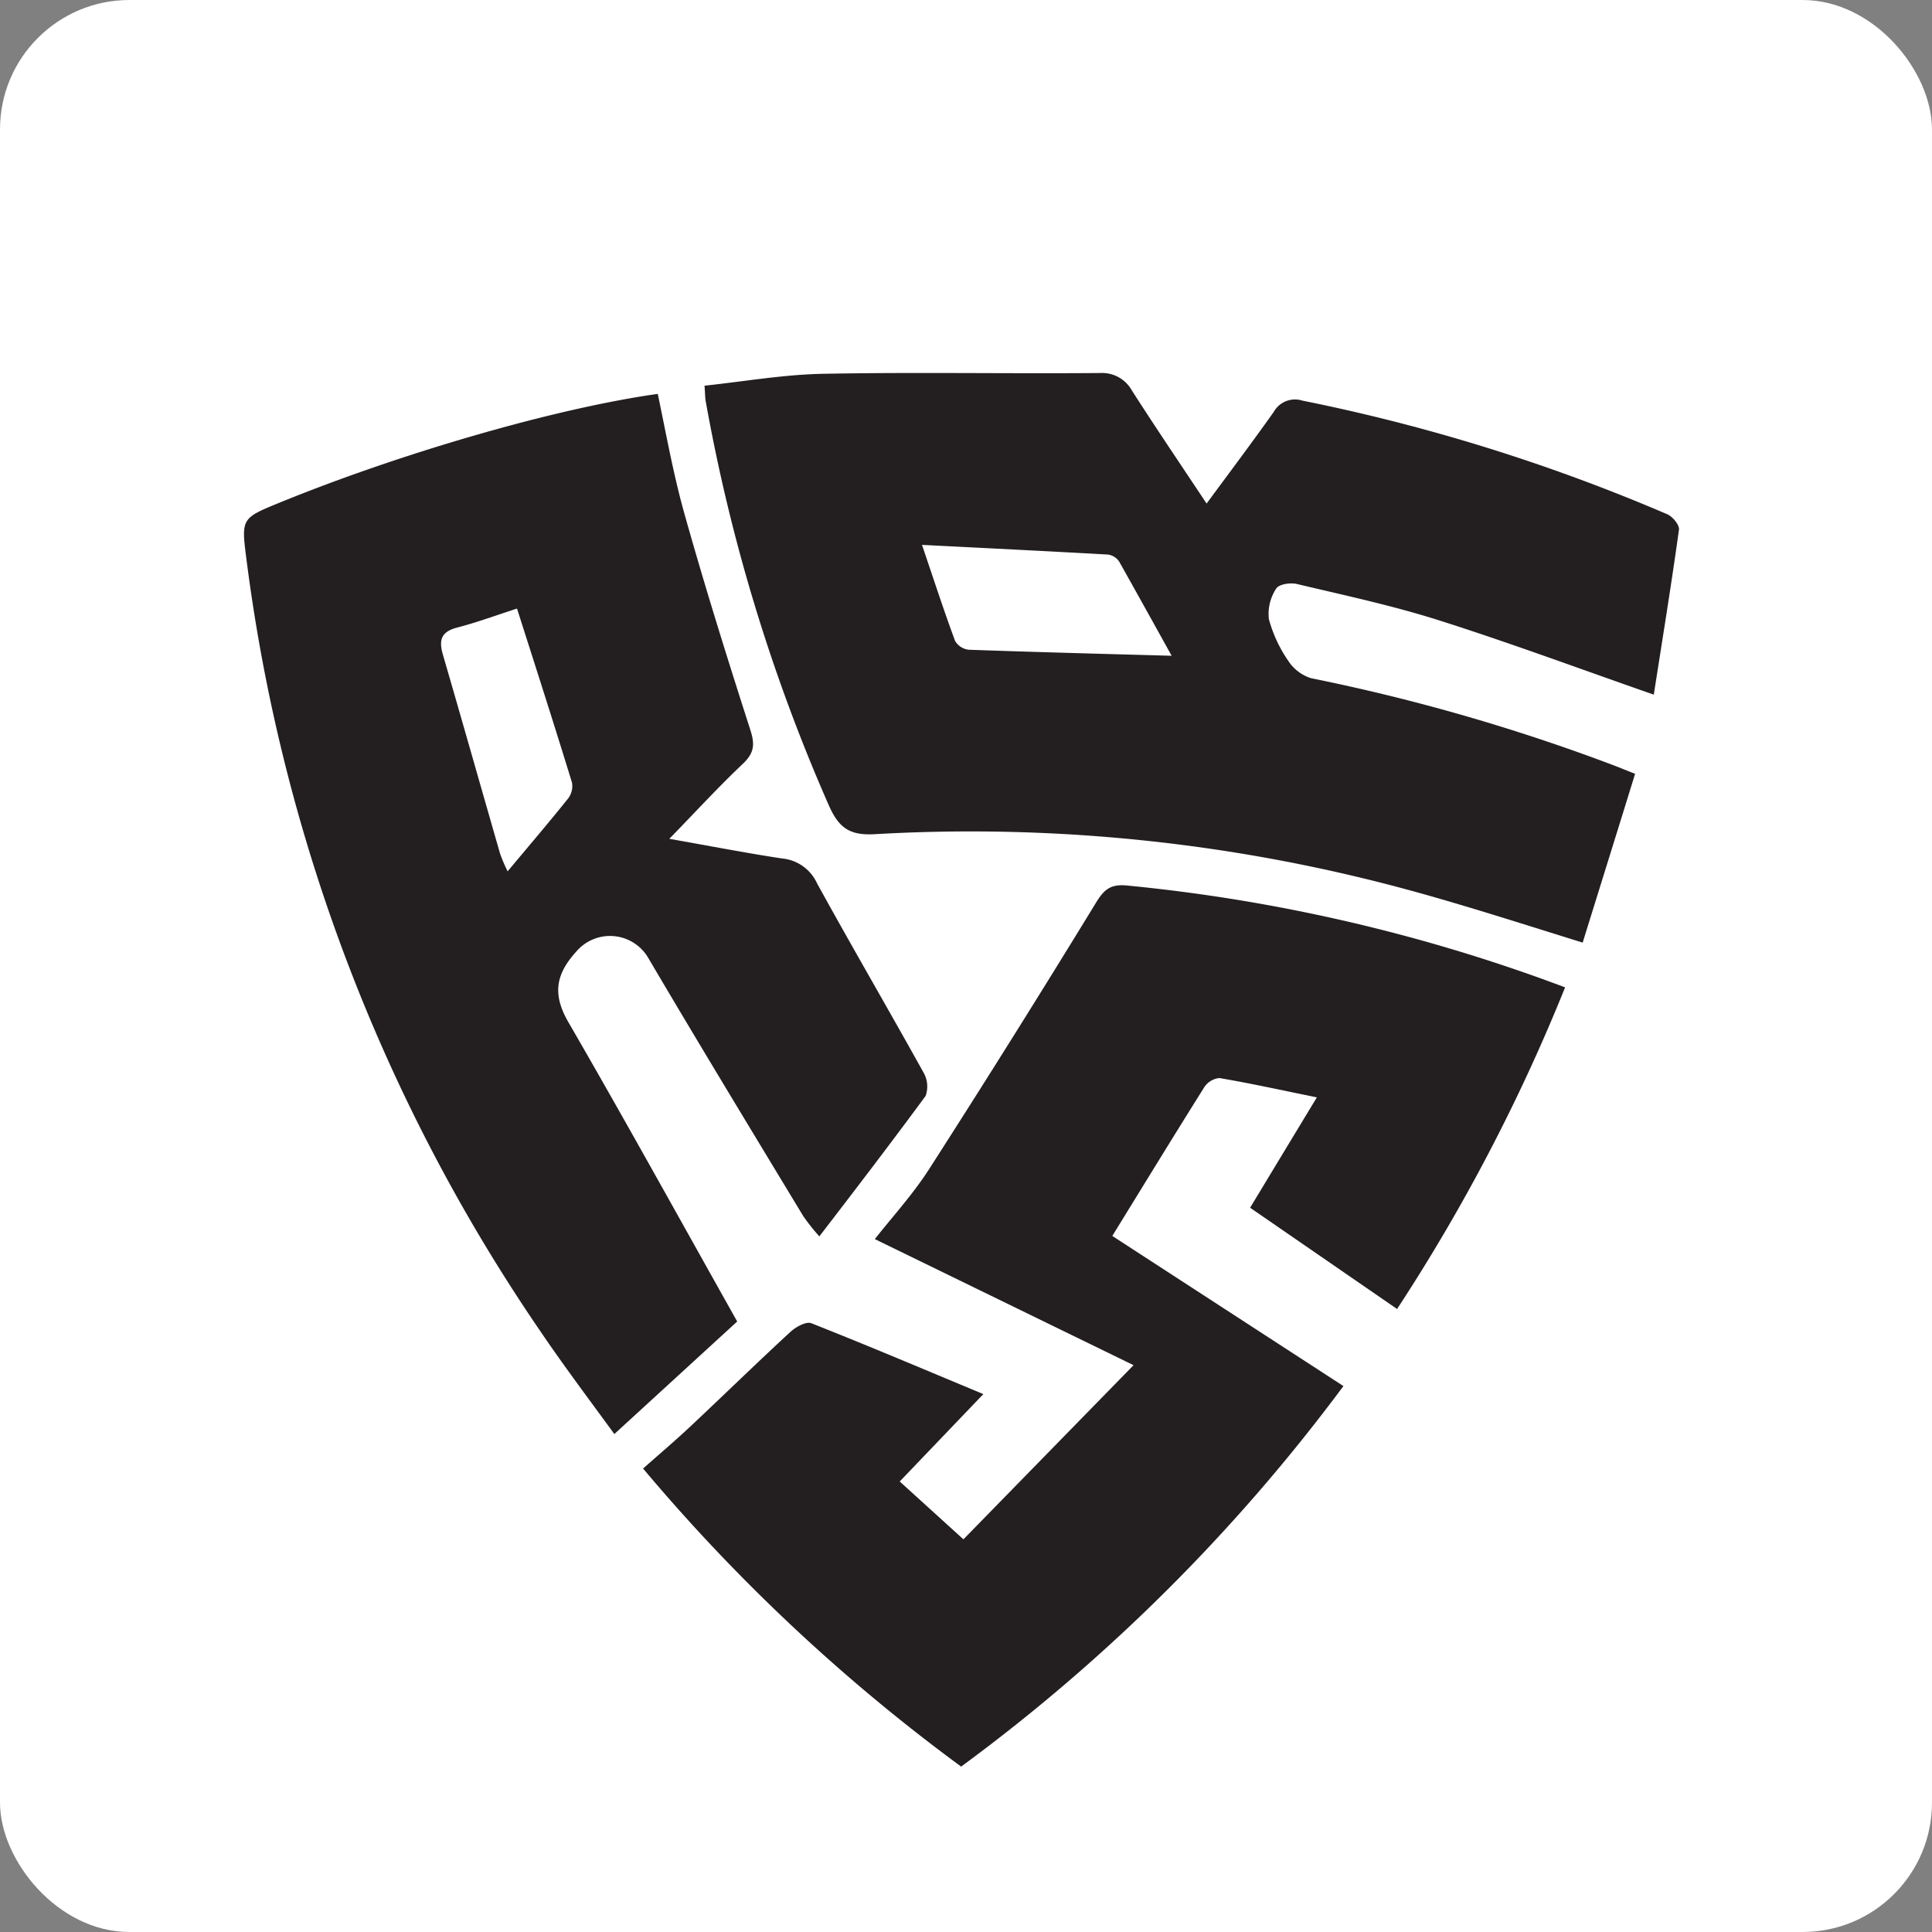 <svg xmlns="http://www.w3.org/2000/svg" viewBox="0 0 221.11 221.11"><rect x="0" y="0" width="221.11" height="221.11" fill="#808080" stroke="none"/><defs><style>.cls-1{fill:#fff;}.cls-2{fill:#231f20;}</style></defs><title>Asset 13</title><g id="Layer_2" data-name="Layer 2"><g id="Layer_1-2" data-name="Layer 1"><rect class="cls-1" width="221.11" height="221.11" rx="14.81"/><path class="cls-2" d="M138.09,57.63c2.62-3.55,5.21-7,7.68-10.48a2.79,2.79,0,0,1,3.29-1.3,211.64,211.64,0,0,1,41.74,13c.62.26,1.43,1.24,1.35,1.78-.88,6.34-1.91,12.65-2.88,18.87-8.37-2.92-16.36-5.89-24.47-8.47-5.36-1.71-10.88-2.89-16.36-4.19-.75-.18-2.1,0-2.41.56a5.25,5.25,0,0,0-.81,3.46,15.51,15.51,0,0,0,2.21,4.76,4.86,4.86,0,0,0,2.63,2,222.57,222.57,0,0,1,34.7,10l2.37.94c-2,6.48-4,12.88-6,19.32-6.44-2-12.45-3.94-18.53-5.64a190.86,190.86,0,0,0-62.5-6.77c-2.83.16-4.09-.7-5.23-3.27A203.78,203.78,0,0,1,80.77,45.94c-.08-.43-.07-.87-.14-1.8,4.53-.48,9-1.27,13.55-1.36,10.57-.2,21.14,0,31.71-.09a3.91,3.91,0,0,1,3.65,2C132.3,49,135.17,53.23,138.09,57.63Zm-4,17.42c-2-3.61-4-7.21-6-10.77a1.85,1.85,0,0,0-1.26-.81c-6.9-.39-13.81-.73-21.31-1.11,1.39,4.1,2.52,7.57,3.79,11a2.08,2.08,0,0,0,1.56,1C118.5,74.63,126.12,74.83,134.09,75.05Z"/><path class="cls-2" d="M75.28,45.08c1,4.79,1.84,9.48,3.13,14,2.31,8.21,4.86,16.36,7.47,24.48.54,1.67.42,2.64-.87,3.86C82.2,90.08,79.6,92.92,76.6,96c4.65.82,8.77,1.62,12.91,2.25a4.89,4.89,0,0,1,4,2.85c4,7.27,8.16,14.4,12.18,21.64a3.21,3.21,0,0,1,.24,2.69C102,130.77,98,136,93.77,141.5a23.66,23.66,0,0,1-1.84-2.32c-5.92-9.79-11.86-19.57-17.67-29.43a5.07,5.07,0,0,0-8.33-.82c-2.38,2.63-2.7,4.93-.86,8.09,6.48,11.19,12.72,22.51,19.3,34.22L70.31,164.12c-2.92-4-5.78-7.8-8.43-11.71A201.43,201.43,0,0,1,28.22,64.12c-.62-4.79-.62-4.79,3.72-6.57C45.94,51.83,63.65,46.71,75.28,45.08ZM59.17,69.65c-2.37.76-4.59,1.59-6.88,2.18-1.83.48-2.08,1.46-1.6,3.1,2.21,7.59,4.36,15.19,6.55,22.79a16.7,16.7,0,0,0,.86,2c2.44-2.93,4.73-5.6,6.92-8.34a2.33,2.33,0,0,0,.44-1.82C63.45,83,61.35,76.48,59.17,69.65Z"/><path class="cls-2" d="M179.12,113a210.6,210.6,0,0,1-19.23,36.81l-16.82-11.59c2.46-4.07,4.93-8.16,7.64-12.63-4-.81-7.54-1.6-11.15-2.21a2.34,2.34,0,0,0-1.75,1.07c-3.56,5.67-7.05,11.38-10.51,17l26.45,17.18A207.74,207.74,0,0,1,110,202.18,209.31,209.31,0,0,1,73.6,168.07c1.89-1.68,3.75-3.25,5.52-4.92,3.79-3.56,7.51-7.19,11.34-10.72.61-.56,1.78-1.21,2.37-1,6.44,2.54,12.82,5.25,19.71,8.12l-9.57,10,7.29,6.62,19.47-19.93-29.61-14.43c2-2.54,4.37-5.13,6.24-8.05q9.69-15.1,19.06-30.43c.89-1.45,1.59-2.14,3.42-2A195.83,195.83,0,0,1,179.12,113Z"/></g></g></svg>